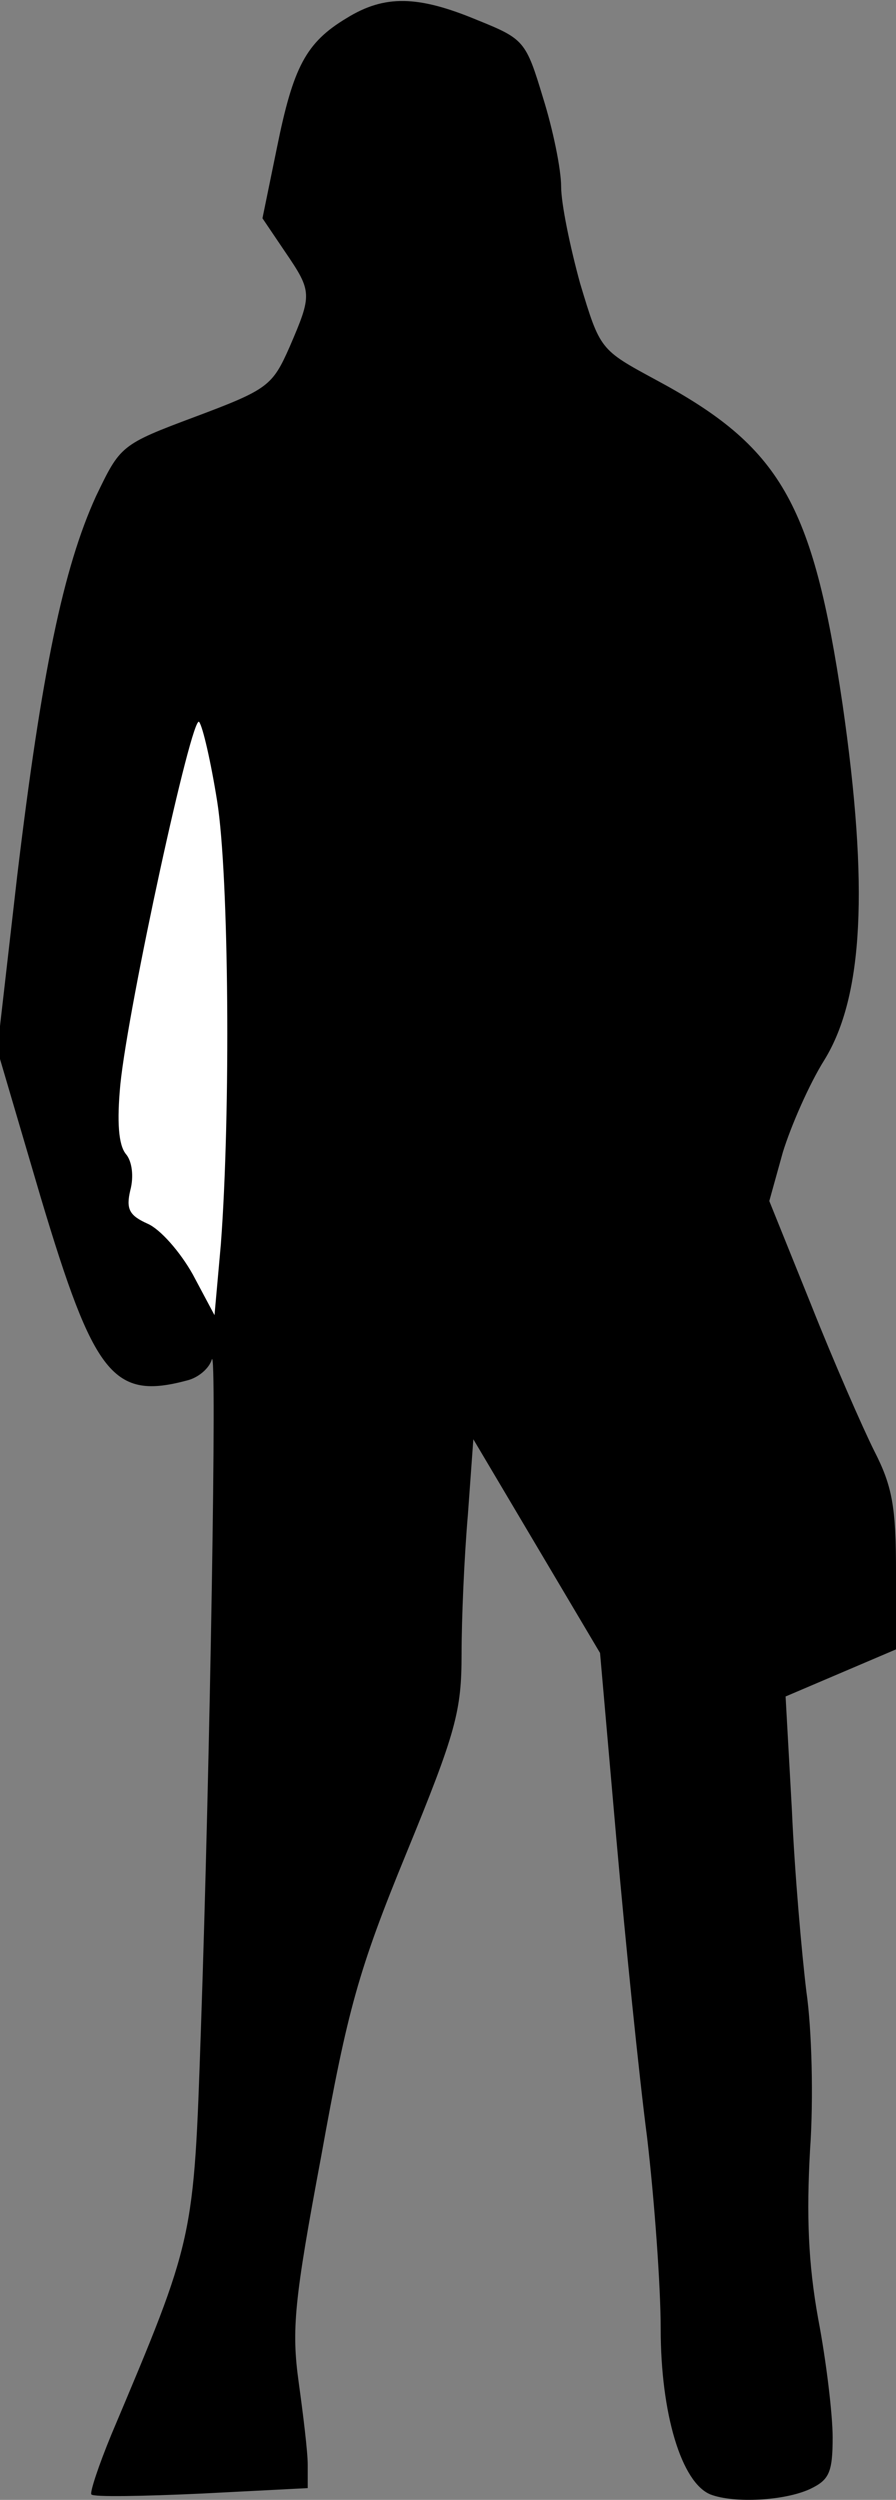<?xml version="1.0" standalone="no"?>
<!DOCTYPE svg PUBLIC "-//W3C//DTD SVG 20010904//EN"
 "http://www.w3.org/TR/2001/REC-SVG-20010904/DTD/svg10.dtd">
<svg version="1.0" xmlns="http://www.w3.org/2000/svg"
 width="99pt" height="276pt" viewBox="0 0 99 276"
 preserveAspectRatio="xMidYMid meet">
<rect x="0" y="0" width="99" height="276" fill="#808080" stroke="none"/>
<g transform="translate(0,276) scale(0.1,-0.1)"
fill="#000000" stroke="none">
<path fill="#000000" stroke="none" d="M383 2740 c-45 -27 -59 -54 -77 -143
l-16 -78 25 -37 c30 -44 30 -47 5 -105 -19 -43 -24 -47 -104 -77 -83 -31 -83
-32 -110 -88 -36 -79 -60 -194 -87 -419 l-22 -192 48 -163 c59 -197 80 -224
162 -202 12 3 24 13 27 23 6 20 -2 -449 -12 -739 -8 -234 -7 -230 -99 -448
-14 -34 -24 -64 -22 -66 2 -3 57 -2 122 1 l117 6 0 26 c0 14 -5 55 -10 91 -8
58 -5 90 25 250 29 161 41 205 94 334 55 134 61 157 61 220 0 39 3 108 7 154
l6 83 70 -118 70 -118 18 -205 c10 -113 25 -261 34 -330 8 -68 15 -164 15
-211 0 -94 23 -170 55 -183 26 -10 82 -7 110 6 21 10 25 18 25 57 0 25 -7 84
-16 131 -11 61 -13 114 -9 186 4 56 2 134 -4 175 -5 41 -13 131 -16 200 l-7
126 61 26 61 26 0 86 c0 71 -4 94 -24 133 -13 26 -45 99 -70 162 l-46 114 15
54 c9 29 29 75 46 102 43 70 49 191 20 392 -33 224 -69 285 -207 359 -61 33
-61 33 -83 106 -11 40 -21 88 -21 107 0 19 -9 63 -20 98 -19 63 -21 65 -73 86
-65 27 -102 28 -144 2z"/>
<path fill="#ffffff" stroke="none" d="M240 1875 c13 -82 15 -344 4 -489 l-7
-78 -24 45 c-14 25 -36 50 -50 56 -20 9 -24 16 -19 37 4 15 2 32 -5 40 -8 10
-10 35 -6 77 9 88 79 409 87 400 4 -5 13 -44 20 -88z"/>
</g>
</svg>
